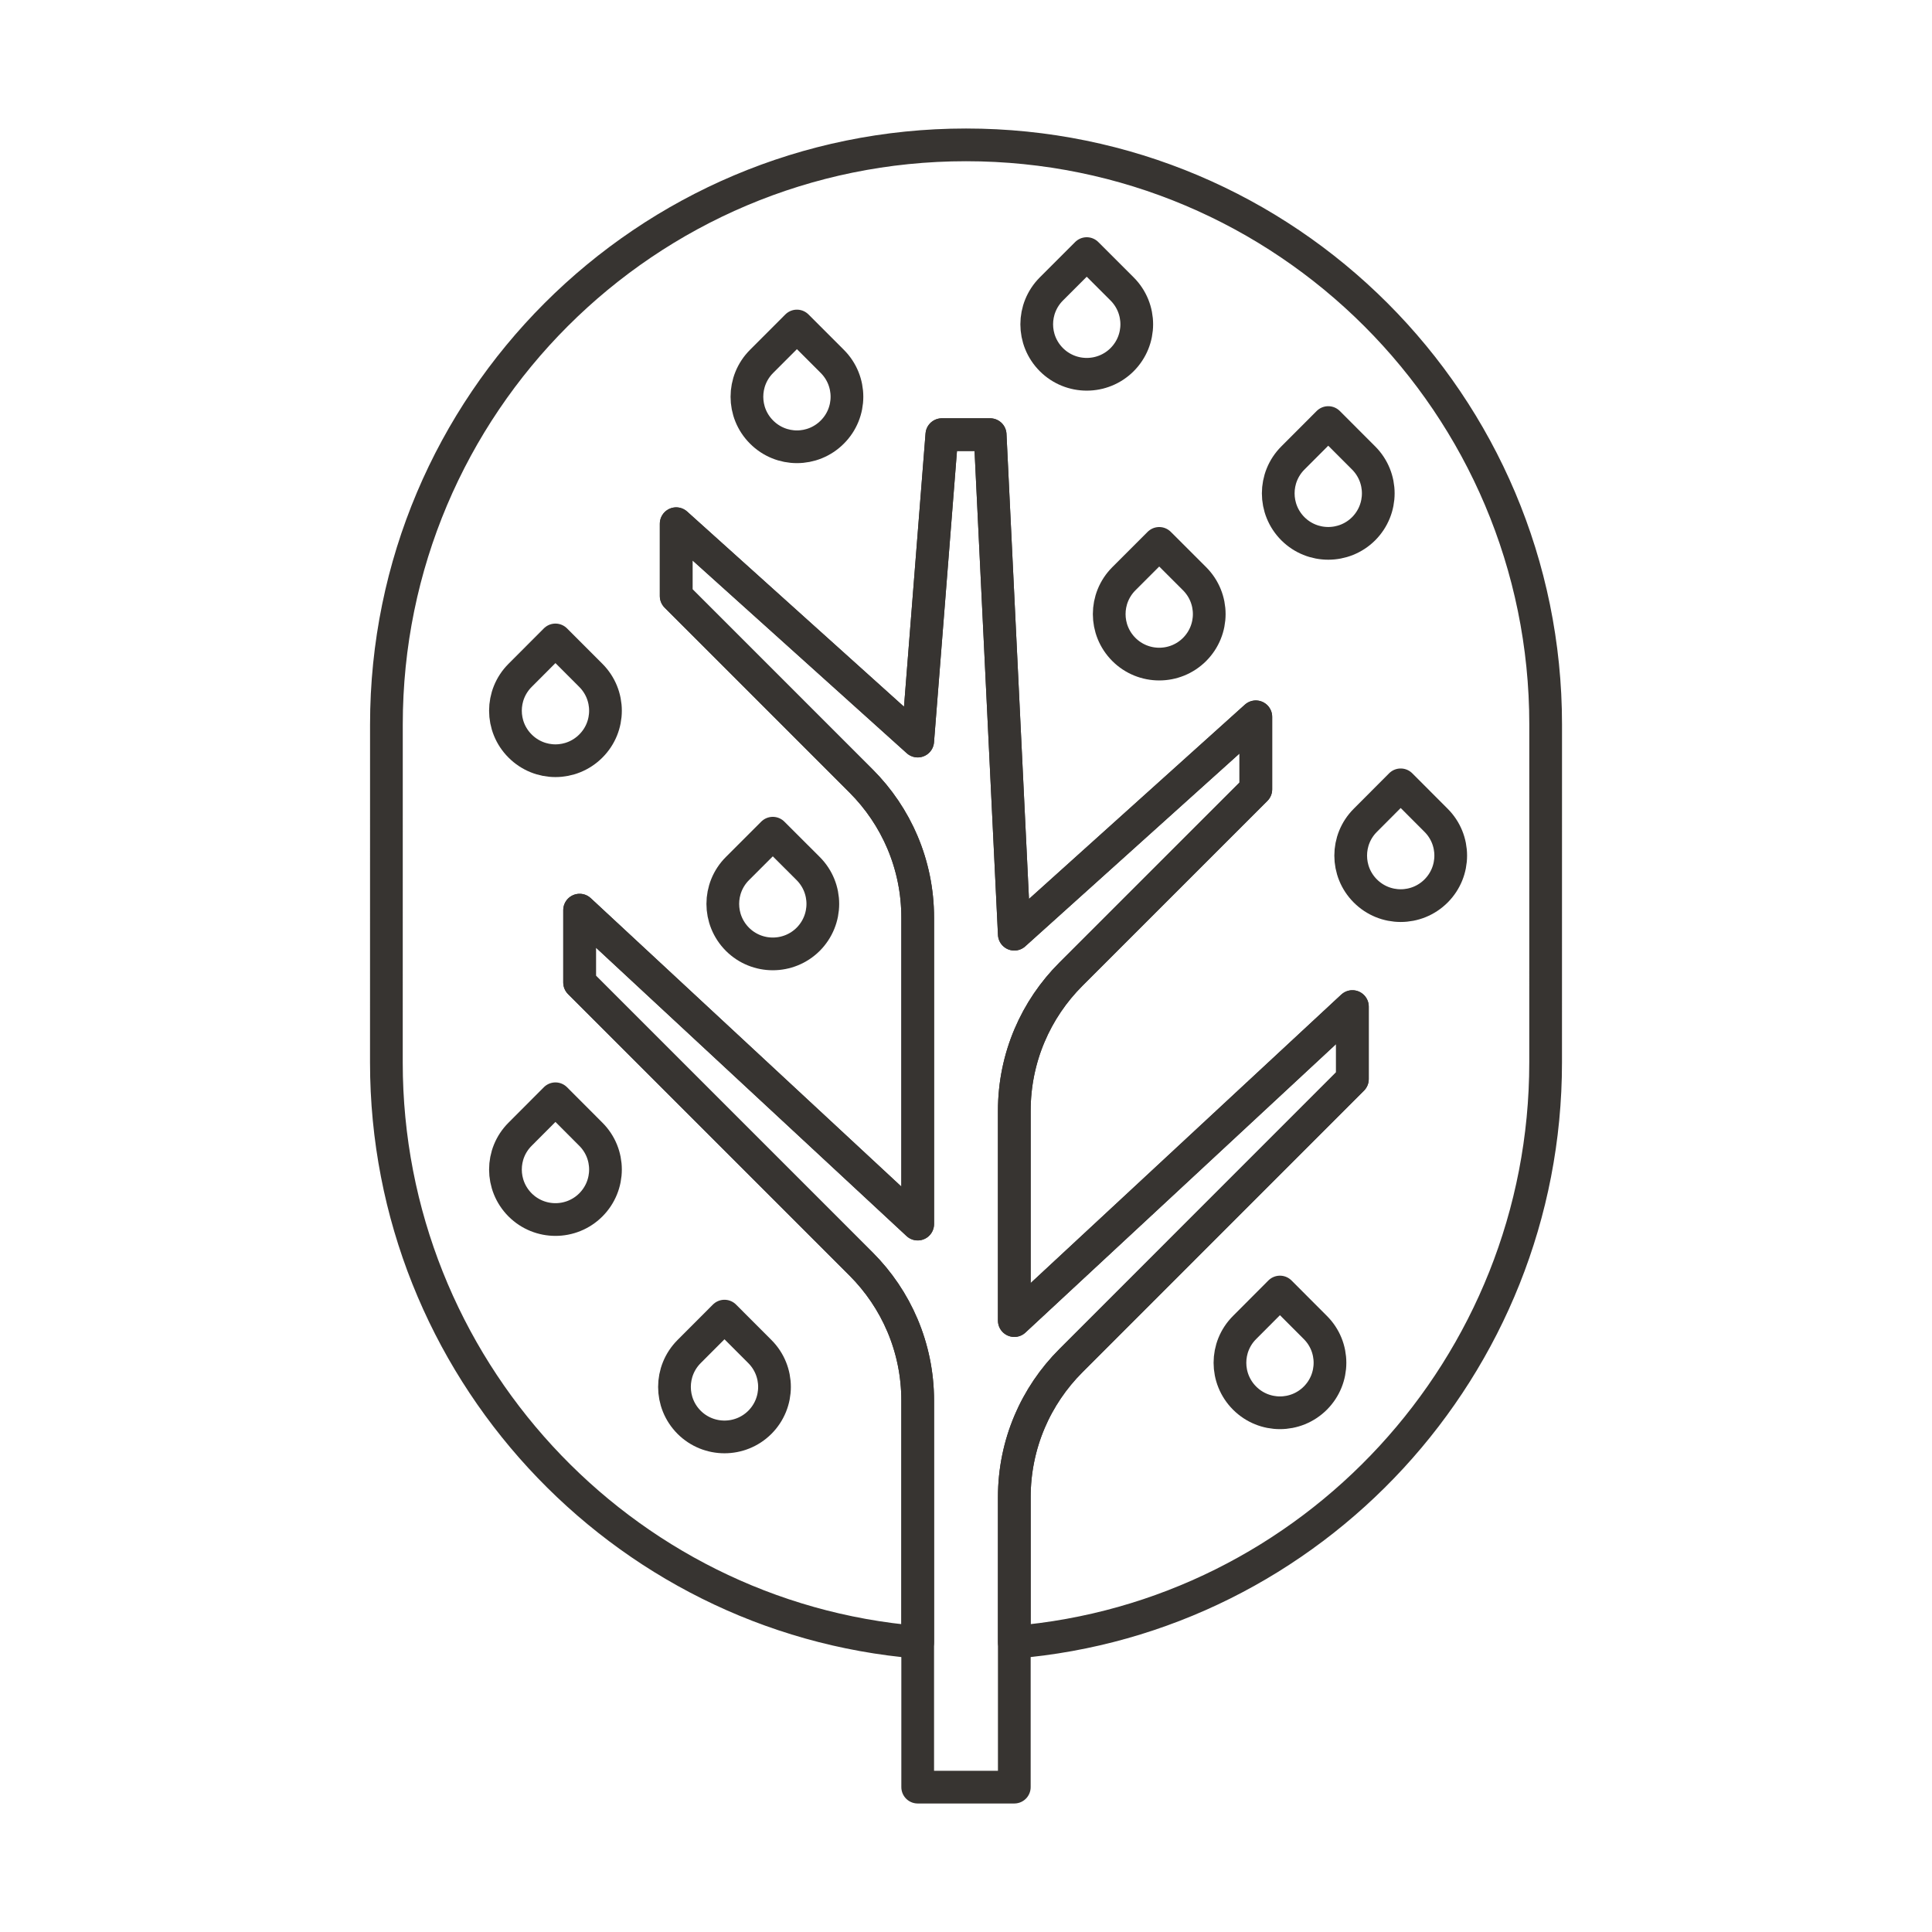 <?xml version="1.0" encoding="utf-8"?>
<!-- Generator: Adobe Illustrator 16.0.0, SVG Export Plug-In . SVG Version: 6.00 Build 0)  -->
<!DOCTYPE svg PUBLIC "-//W3C//DTD SVG 1.0//EN" "http://www.w3.org/TR/2001/REC-SVG-20010904/DTD/svg10.dtd">
<svg version="1.0" id="Layer_1" xmlns="http://www.w3.org/2000/svg" xmlns:xlink="http://www.w3.org/1999/xlink" x="0px" y="0px"
	 width="708.66px" height="708.66px" viewBox="0 0 708.66 708.66" enable-background="new 0 0 708.66 708.66" xml:space="preserve">
<g>
	<path fill="none" stroke="#373431" stroke-width="12" stroke-linecap="round" stroke-linejoin="round" stroke-miterlimit="10" d="
		M336.612,271.816l8.862-112.379h17.712l8.862,183.229l88.588-79.737v26.6l-67.835,67.835
		c-12.83,12.806-20.753,30.542-20.753,50.086v76.941l124.013-115.174v26.599l-103.26,103.285
		c-12.83,12.817-20.753,30.53-20.753,50.086v106.336h-35.437V513.762c0-19.543-7.922-37.269-20.752-50.098L212.6,360.403v-26.563
		l124.012,115.15V336.6c0-19.568-7.922-37.28-20.752-50.098l-67.835-67.86v-26.526L336.612,271.816z"/>
	<path fill="none" stroke="#373431" stroke-width="12" stroke-linecap="round" stroke-linejoin="round" stroke-miterlimit="10" d="
		M354.349,53.138h-0.012c-117.409,0-212.6,95.191-212.6,212.6l-0.012,124.013c0,111.451,85.792,203.578,194.887,212.611v-88.6
		c0-19.58-7.922-37.269-20.752-50.122L212.6,360.367v-26.526l124.012,115.15V336.6c0-19.58-7.922-37.28-20.752-50.135
		l-67.835-67.823v-26.563l88.587,79.737l8.862-112.391h17.712l8.862,183.229l88.588-79.725v26.6l-67.835,67.811
		c-12.83,12.83-20.753,30.53-20.753,50.11v76.941l124.013-115.174v26.599l-103.26,103.285
		c-12.83,12.817-20.753,30.518-20.753,50.086v53.174c109.107-9.033,194.888-101.16,194.888-212.611l0.012-124.013
		C566.948,148.329,471.757,53.138,354.349,53.138z"/>
	<path fill="none" stroke="#373431" stroke-width="12" stroke-linecap="round" stroke-linejoin="round" stroke-miterlimit="10" d="
		M412.235,212.282l12.964-12.964l12.977,12.964c7.165,7.178,7.165,18.762,0,25.94c-7.166,7.153-18.775,7.153-25.94,0
		C405.069,231.044,405.069,219.46,412.235,212.282z"/>
	<path fill="none" stroke="#373431" stroke-width="12" stroke-linecap="round" stroke-linejoin="round" stroke-miterlimit="10" d="
		M385.648,105.982l12.964-12.964l12.976,12.964c7.166,7.178,7.166,18.762,0,25.94c-7.165,7.153-18.774,7.153-25.939,0
		C378.482,124.745,378.482,113.16,385.648,105.982z"/>
	<path fill="none" stroke="#373431" stroke-width="12" stroke-linecap="round" stroke-linejoin="round" stroke-miterlimit="10" d="
		M474.235,167.982l12.964-12.988l12.977,12.988c7.165,7.166,7.165,18.787,0,25.965c-7.166,7.141-18.775,7.141-25.94,0
		C467.069,186.77,467.069,175.148,474.235,167.982z"/>
	<path fill="none" stroke="#373431" stroke-width="12" stroke-linecap="round" stroke-linejoin="round" stroke-miterlimit="10" d="
		M270.498,318.582l12.964-12.964l12.976,12.964c7.166,7.166,7.166,18.762,0,25.952c-7.166,7.142-18.774,7.142-25.94,0
		C263.332,337.344,263.332,325.748,270.498,318.582z"/>
	<path fill="none" stroke="#373431" stroke-width="12" stroke-linecap="round" stroke-linejoin="round" stroke-miterlimit="10" d="
		M190.773,416.032l12.964-13.001l12.976,13.001c7.166,7.141,7.166,18.75,0,25.928c-7.165,7.153-18.774,7.153-25.94,0
		C183.607,434.782,183.607,423.173,190.773,416.032z"/>
	<path fill="none" stroke="#373431" stroke-width="12" stroke-linecap="round" stroke-linejoin="round" stroke-miterlimit="10" d="
		M252.773,495.744l12.964-12.988l12.976,12.988c7.166,7.178,7.166,18.787,0,25.965c-7.166,7.142-18.775,7.142-25.94,0
		C245.607,514.531,245.607,502.922,252.773,495.744z"/>
	<path fill="none" stroke="#373431" stroke-width="12" stroke-linecap="round" stroke-linejoin="round" stroke-miterlimit="10" d="
		M456.522,486.919l12.964-13.001l12.977,13.001c7.166,7.141,7.166,18.75,0,25.915c-7.166,7.166-18.774,7.166-25.94,0
		C449.357,505.669,449.357,494.06,456.522,486.919z"/>
	<path fill="none" stroke="#373431" stroke-width="12" stroke-linecap="round" stroke-linejoin="round" stroke-miterlimit="10" d="
		M190.773,247.72l12.964-12.988l12.976,12.988c7.166,7.165,7.166,18.787,0,25.928c-7.165,7.178-18.774,7.178-25.94,0
		C183.607,266.506,183.607,254.885,190.773,247.72z"/>
	<path fill="none" stroke="#373431" stroke-width="12" stroke-linecap="round" stroke-linejoin="round" stroke-miterlimit="10" d="
		M279.348,132.558l12.964-12.977l12.976,12.977c7.166,7.165,7.166,18.786,0,25.928c-7.166,7.19-18.774,7.19-25.94,0
		C272.183,151.344,272.183,139.723,279.348,132.558z"/>
	<path fill="none" stroke="#373431" stroke-width="12" stroke-linecap="round" stroke-linejoin="round" stroke-miterlimit="10" d="
		M500.811,300.882l12.964-13.001l12.976,13.001c7.166,7.141,7.166,18.762,0,25.928c-7.165,7.166-18.774,7.166-25.939,0
		C493.645,319.644,493.645,308.022,500.811,300.882z"/>
</g>
</svg>
